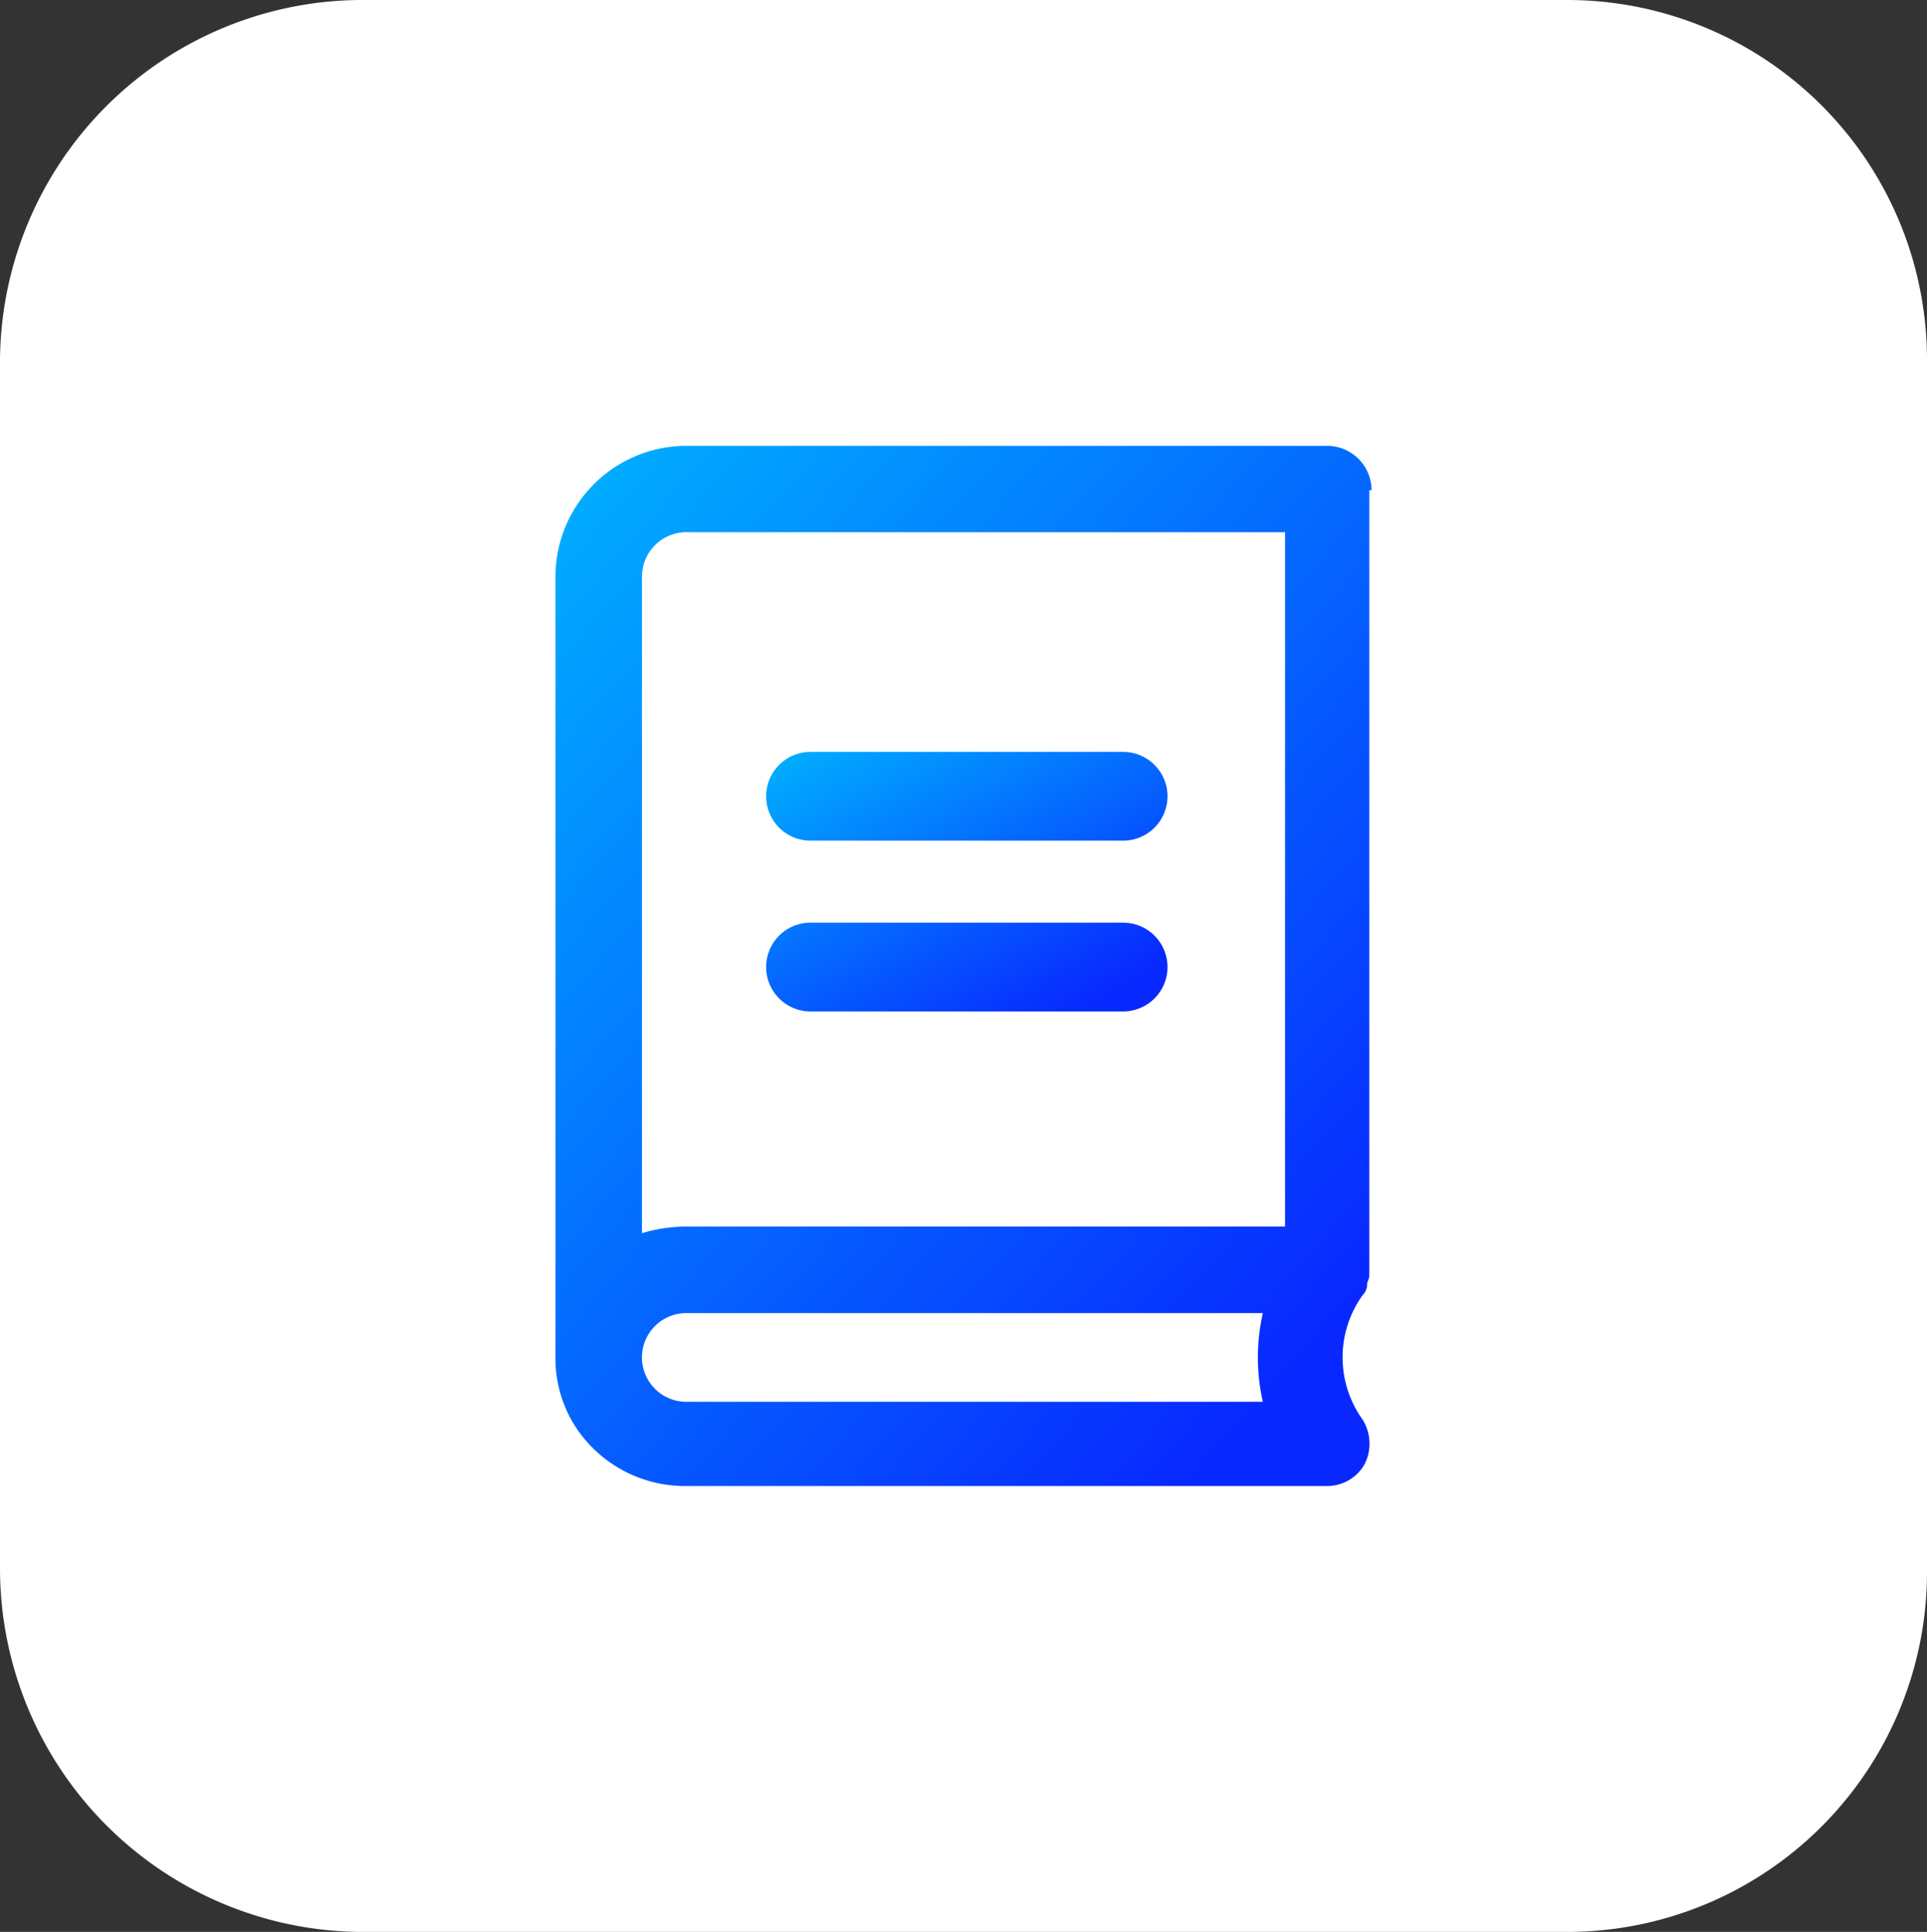 <svg xmlns="http://www.w3.org/2000/svg" xmlns:xlink="http://www.w3.org/1999/xlink" width="42.4" height="42.5" viewBox="0 0 42.4 42.5"><rect x="0" y="0" width="42.4" height="42.5" fill="#333333" stroke="none"/><defs><linearGradient id="a" x2="0.847" y2="0.942" gradientUnits="objectBoundingBox"><stop offset="0" stop-color="#00b1ff"/><stop offset="1" stop-color="#0828ff"/></linearGradient></defs><g transform="translate(-129 -184)"><path d="M7.9,42.5H34.5a7.917,7.917,0,0,0,7.9-7.9V7.9A7.917,7.917,0,0,0,34.5,0H7.9A7.982,7.982,0,0,0,0,7.9V34.5A8,8,0,0,0,7.9,42.5Z" transform="translate(129 184)" fill="#fff"/><g transform="translate(135.622 193.308)"><path d="M23.556,1.476A.979.979,0,0,0,22.58.5H8.479A2.884,2.884,0,0,0,5.6,3.379V20.554a2.764,2.764,0,0,0,.829,2,2.876,2.876,0,0,0,2.049.829h14.1a.944.944,0,0,0,.829-.488,1,1,0,0,0-.049-.976,2.345,2.345,0,0,1,0-2.732.37.37,0,0,0,.1-.2v-.049c0-.049.049-.1.049-.2V1.476ZM8.479,2.4H21.653V17.675H8.479a3.381,3.381,0,0,0-.976.146V3.379A.979.979,0,0,1,8.479,2.4ZM21.165,21.53H8.479a.976.976,0,0,1,0-1.952H21.165A4.391,4.391,0,0,0,21.165,21.53Z" fill="url(#a)"/><path d="M16.076,16.252h6.88a.976.976,0,0,0,0-1.952h-6.88a.976.976,0,0,0,0,1.952Zm0,3.757h6.88a.976.976,0,1,0,0-1.952h-6.88a.976.976,0,0,0,0,1.952Z" transform="translate(-4.865 -7.067)" fill="url(#a)"/></g></g></svg>
